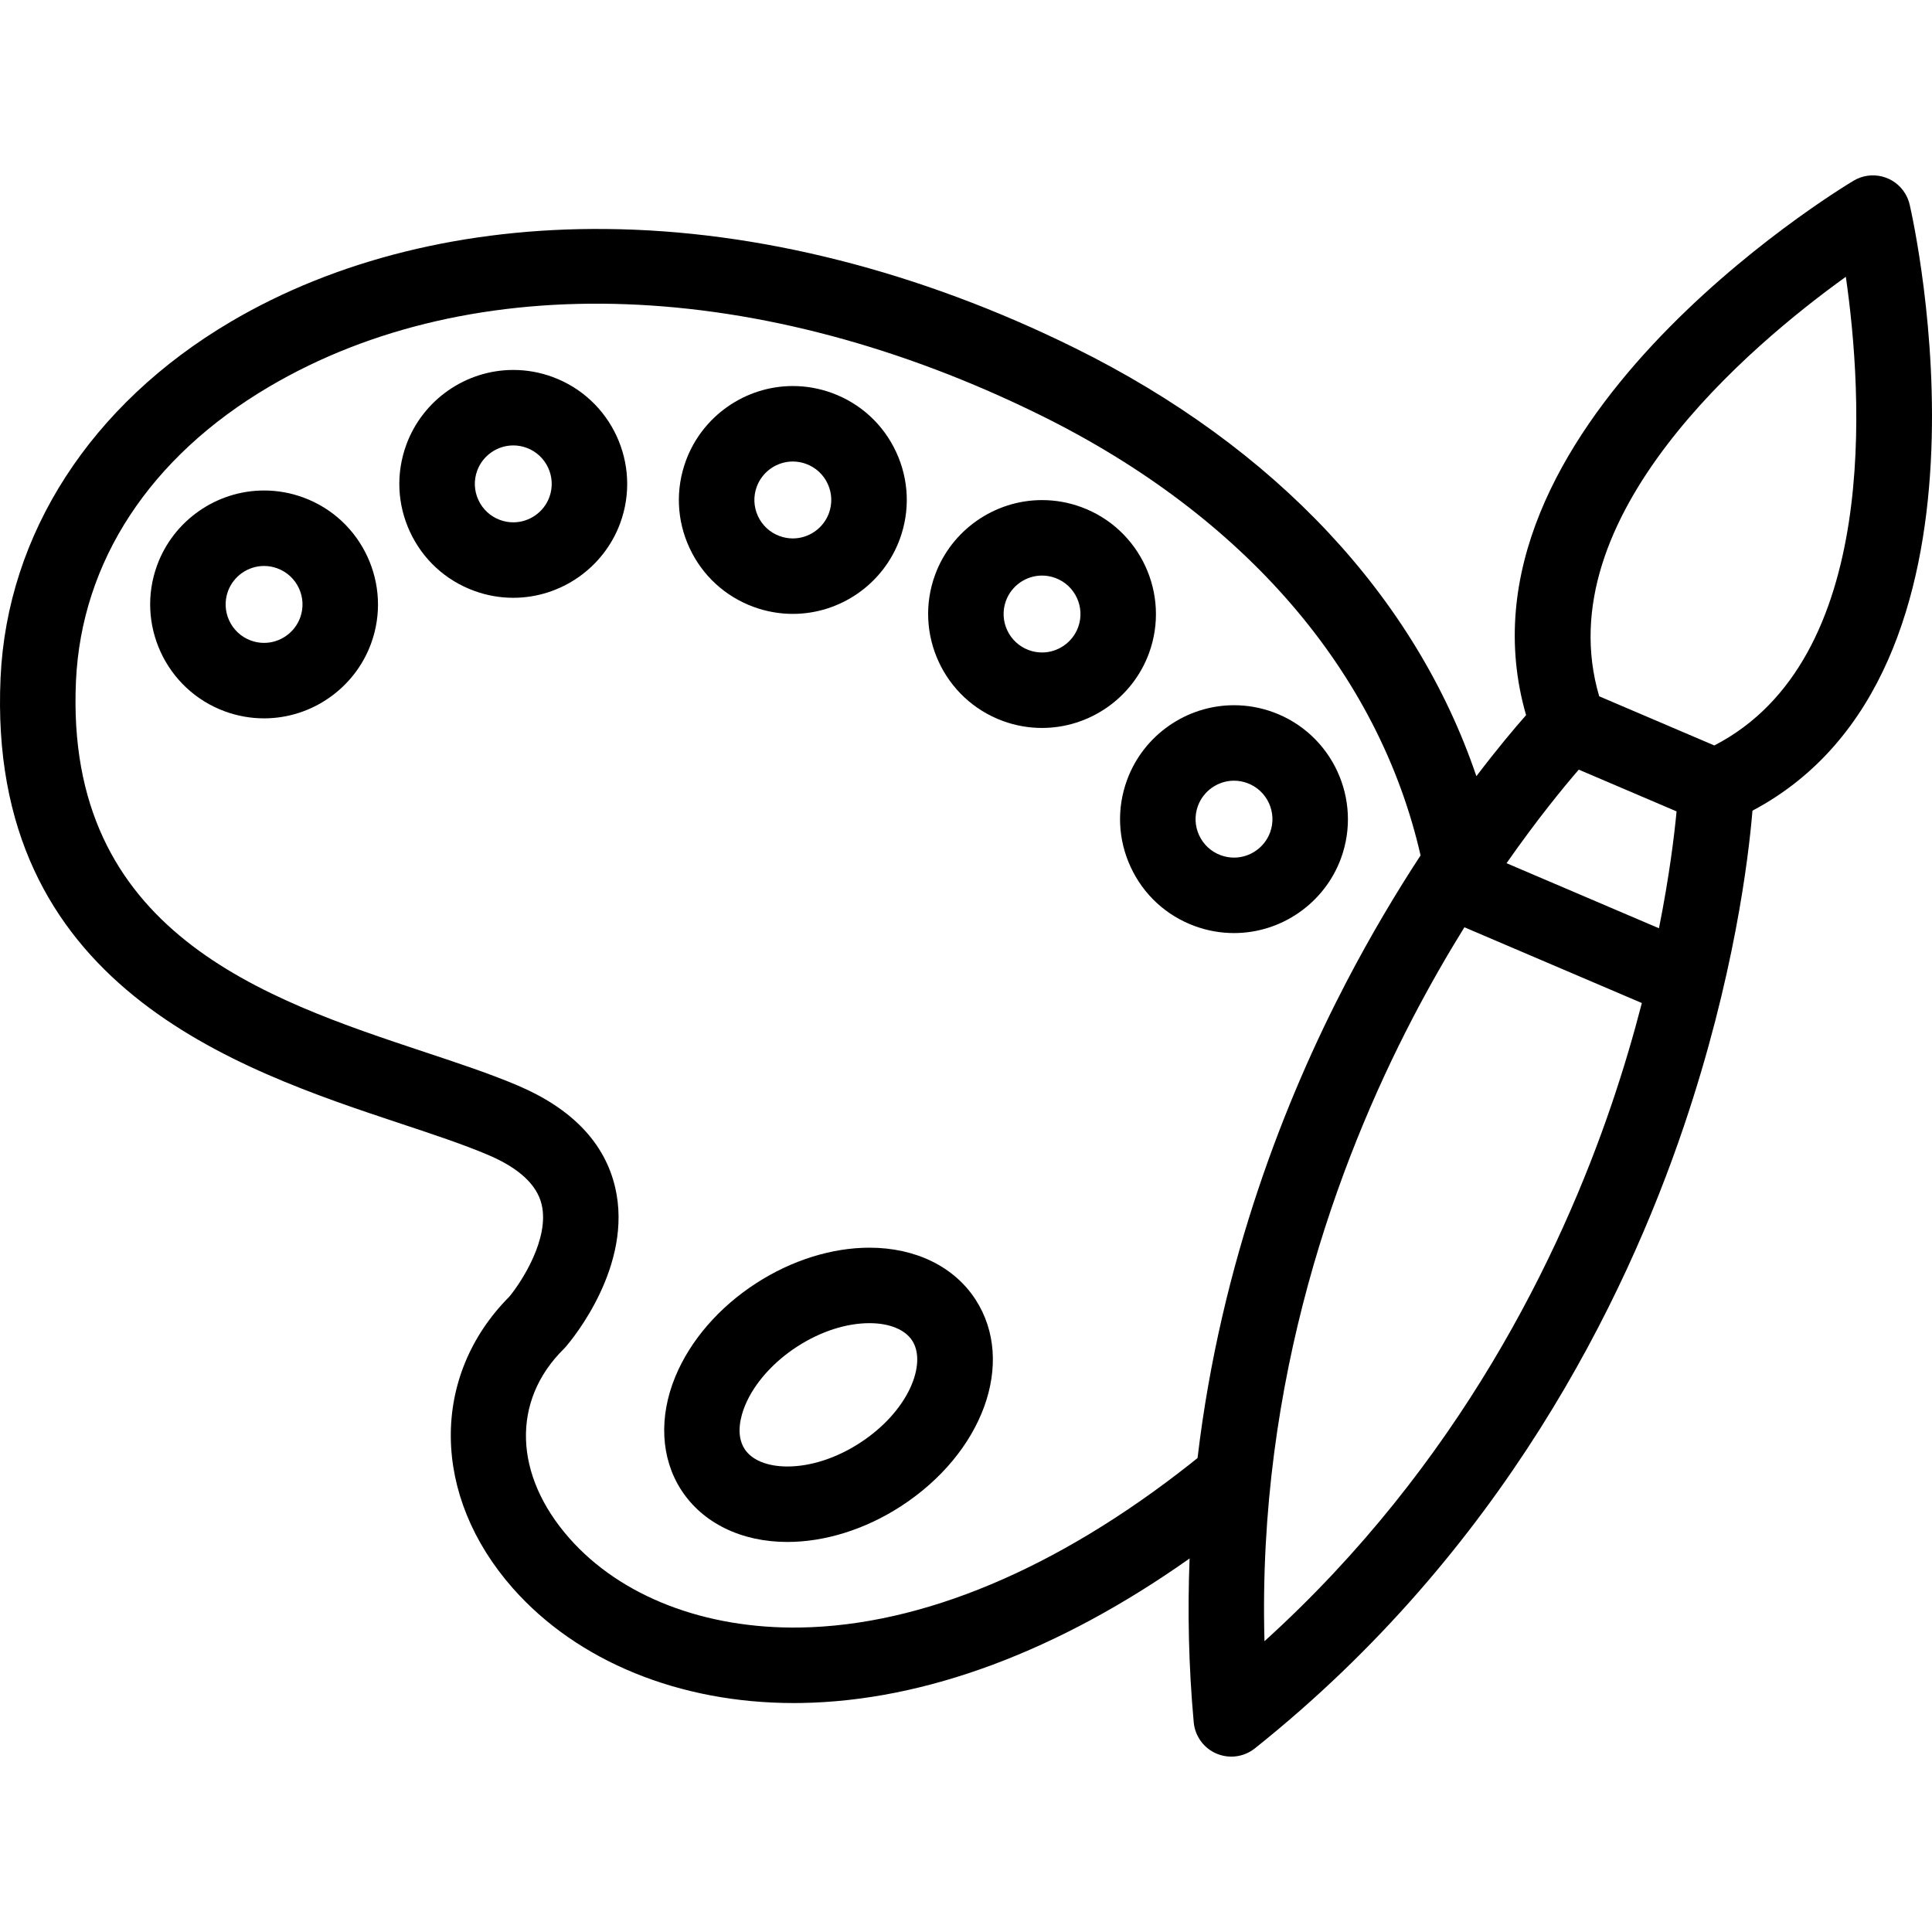 <?xml version="1.0" encoding="iso-8859-1"?>
<!-- Generator: Adobe Illustrator 18.0.0, SVG Export Plug-In . SVG Version: 6.00 Build 0)  -->
<!DOCTYPE svg PUBLIC "-//W3C//DTD SVG 1.1//EN" "http://www.w3.org/Graphics/SVG/1.1/DTD/svg11.dtd">
<svg version="1.1" id="Capa_1" xmlns="http://www.w3.org/2000/svg" xmlns:xlink="http://www.w3.org/1999/xlink" x="0px" y="0px"
	 viewBox="0 0 383.991 383.991" style="enable-background:new 0 0 383.991 383.991;" xml:space="preserve">
<g>
	<g>
		<g>
			<g>
				<path d="M156.498,306.469c-9.166,0-16.857-3.767-21.104-10.334c-4.059-6.28-4.488-14.487-1.174-22.517
					c2.973-7.2,8.686-13.8,16.088-18.584c7.033-4.547,15.023-7.052,22.496-7.052c9.166,0,16.857,3.767,21.104,10.334
					c8.041,12.444,1.49,30.497-14.914,41.101C171.959,303.965,163.971,306.469,156.498,306.469z M172.805,262.983
					c-4.619,0-9.717,1.651-14.354,4.649c-4.795,3.098-8.572,7.366-10.365,11.71c-0.826,2.005-1.939,5.794-0.094,8.649
					c1.428,2.21,4.529,3.478,8.506,3.478c4.617,0,9.715-1.651,14.354-4.649c9.816-6.345,13.391-15.823,10.457-20.361
					C179.883,264.251,176.781,262.983,172.805,262.983z"/>
			</g>
			<g>
				<path d="M52.485,142.775c-2.66,0-5.283-0.467-7.795-1.389c-11.719-4.298-17.758-17.33-13.459-29.051
					c3.258-8.881,11.799-14.848,21.256-14.848c2.66,0,5.281,0.467,7.795,1.389c11.719,4.298,17.758,17.329,13.461,29.049
					C70.485,136.807,61.942,142.775,52.485,142.775z M52.486,112.488c-3.191,0-6.074,2.014-7.174,5.012
					c-1.449,3.956,0.588,8.354,4.543,9.805c0.852,0.313,1.736,0.471,2.629,0.471c3.191,0,6.074-2.015,7.174-5.014
					c1.451-3.954-0.588-8.352-4.543-9.803C54.264,112.646,53.379,112.488,52.486,112.488z"/>
			</g>
			<g>
				<path d="M102.016,118.814c-2.66,0-5.281-0.467-7.793-1.389c-5.678-2.082-10.205-6.25-12.746-11.736
					c-2.543-5.487-2.797-11.636-0.715-17.313c3.258-8.881,11.801-14.848,21.258-14.848c2.658,0,5.281,0.467,7.793,1.389
					c11.721,4.299,17.758,17.33,13.459,29.049C120.016,112.847,111.473,118.814,102.016,118.814z M102.02,88.529
					c-3.191,0-6.076,2.015-7.176,5.013c-0.701,1.915-0.617,3.989,0.242,5.841c0.858,1.852,2.385,3.258,4.301,3.961
					c0.854,0.313,1.736,0.471,2.629,0.471c3.191,0,6.074-2.014,7.174-5.012c1.449-3.955-0.588-8.352-4.541-9.803
					C103.795,88.687,102.91,88.529,102.02,88.529z"/>
			</g>
			<g>
				<path d="M157.576,122.012c-2.66,0-5.281-0.467-7.795-1.389c-5.676-2.082-10.203-6.25-12.746-11.737
					c-2.541-5.486-2.795-11.635-0.711-17.313c3.256-8.88,11.797-14.847,21.254-14.847c2.66,0,5.281,0.467,7.793,1.389
					c5.678,2.082,10.205,6.25,12.748,11.737c2.541,5.486,2.795,11.635,0.713,17.312
					C175.574,116.046,167.033,122.012,157.576,122.012z M157.578,91.727c-3.191,0-6.072,2.014-7.172,5.012
					c-0.703,1.916-0.617,3.991,0.24,5.842c0.857,1.851,2.385,3.258,4.301,3.961c0.852,0.313,1.736,0.471,2.629,0.471
					c3.191,0,6.072-2.014,7.172-5.012c0.703-1.916,0.617-3.99-0.24-5.842c-0.857-1.852-2.385-3.258-4.301-3.961
					C159.354,91.885,158.469,91.727,157.578,91.727z"/>
			</g>
			<g>
				<path d="M207.104,144.682c-2.658,0-5.279-0.467-7.789-1.387c-11.721-4.302-17.758-17.334-13.461-29.052
					c3.258-8.881,11.799-14.848,21.256-14.848c2.658,0,5.281,0.467,7.793,1.389c11.721,4.298,17.758,17.329,13.461,29.049
					C225.106,138.715,216.563,144.682,207.104,144.682z M207.11,114.396c-3.191,0-6.074,2.014-7.174,5.012
					c-1.449,3.955,0.588,8.354,4.543,9.805c0.85,0.312,1.734,0.47,2.625,0.47c3.193,0,6.076-2.015,7.178-5.014
					c1.449-3.954-0.588-8.351-4.543-9.802C208.885,114.554,208,114.396,207.11,114.396z"/>
			</g>
			<g>
				<path d="M245.264,185.451c-2.66,0-5.283-0.467-7.795-1.388c-5.678-2.083-10.205-6.251-12.746-11.737
					c-2.543-5.487-2.797-11.636-0.713-17.314c3.256-8.881,11.799-14.848,21.256-14.848c2.658,0,5.279,0.466,7.791,1.387
					c11.723,4.302,17.76,17.334,13.463,29.052C263.262,179.484,254.719,185.451,245.264,185.451z M245.266,155.165
					c-3.191,0-6.074,2.015-7.174,5.013c-0.703,1.916-0.617,3.99,0.24,5.842c0.857,1.852,2.385,3.258,4.301,3.961
					c0.854,0.313,1.738,0.471,2.631,0.471c3.189,0,6.072-2.015,7.174-5.013c1.449-3.954-0.59-8.353-4.545-9.804
					C247.043,155.323,246.158,155.165,245.266,155.165z"/>
			</g>
		</g>
		<path d="M379.555,40.674c-0.002-0.006-0.004-0.012-0.006-0.018v0.001c-0.172-0.74-0.459-1.467-0.869-2.154
			c-2.129-3.554-6.734-4.711-10.289-2.581c-3.414,2.045-81.428,49.56-65.078,106.212c-2.303,2.612-5.746,6.697-9.877,12.139
			c-12.055-35.523-39.877-65.37-79.85-85.126c-30.752-15.198-62.957-23.37-93.135-23.632c-27.957-0.281-53.754,6.138-74.625,18.453
			C18.08,80.34,1.418,106.115,0.113,134.685c-2.799,61.28,46.803,77.763,79.627,88.669c6.412,2.131,12.469,4.144,17.309,6.206
			c6.107,2.602,9.676,5.912,10.605,9.84c1.596,6.741-3.951,15.318-6.408,18.298c-15.777,15.847-15.512,39.639,0.699,57.988
			c12.84,14.536,33.117,22.8,55.82,22.8c0.508,0,1.021-0.005,1.533-0.013c24.582-0.401,51.061-10.297,77.137-28.72
			c-0.414,10.48-0.199,21.348,0.822,32.563c0.25,2.747,1.986,5.135,4.523,6.218c0.947,0.404,1.949,0.602,2.943,0.602
			c1.672,0,3.326-0.558,4.678-1.636c49.172-39.201,73.516-88.893,85.279-123.675c9.99-29.543,12.842-53.26,13.629-62.703
			C400.242,133.595,380.447,44.554,379.555,40.674z M238.016,289.782c-0.486,0.396-0.975,0.789-1.461,1.173
			c-26.471,20.88-53.27,32.125-77.5,32.52c-18.938,0.299-35.648-6.148-45.869-17.72c-11.109-12.577-11.557-27.353-1.139-37.645
			c0.145-0.142,0.285-0.292,0.416-0.445c1.385-1.609,13.412-16.164,9.809-31.636c-2.064-8.861-8.572-15.682-19.344-20.27
			c-5.406-2.304-11.746-4.41-18.457-6.641c-31.924-10.607-71.654-23.81-69.373-73.751c1.086-23.761,14.705-44.53,38.35-58.481
			c40.514-23.904,97.894-21.771,153.492,5.707c40.404,19.97,67.064,50.93,75.404,87.419c-4.742,7.246-9.787,15.664-14.748,25.17
			C255.635,218.109,242.66,250.663,238.016,289.782z M320.305,219.513c-10.19,29.947-30.281,71.623-68.984,106.68
			c-1.451-52.199,14.754-95.536,29.334-123.608c3.457-6.657,6.977-12.764,10.398-18.288l35.27,15.058
			C324.699,205.646,322.721,212.412,320.305,219.513z M329.723,184.497l-30.293-12.933c6.014-8.605,11.176-14.914,14.355-18.597
			l19.439,8.301C332.766,166.113,331.778,174.203,329.723,184.497z M340.727,148.162l-22.881-9.77
			c-10.521-35.644,30.074-69.751,49.02-83.378C370.201,78.124,373.813,131.079,340.727,148.162z"/>
	</g>
</g>
<g>
</g>
<g>
</g>
<g>
</g>
<g>
</g>
<g>
</g>
<g>
</g>
<g>
</g>
<g>
</g>
<g>
</g>
<g>
</g>
<g>
</g>
<g>
</g>
<g>
</g>
<g>
</g>
<g>
</g>
</svg>
